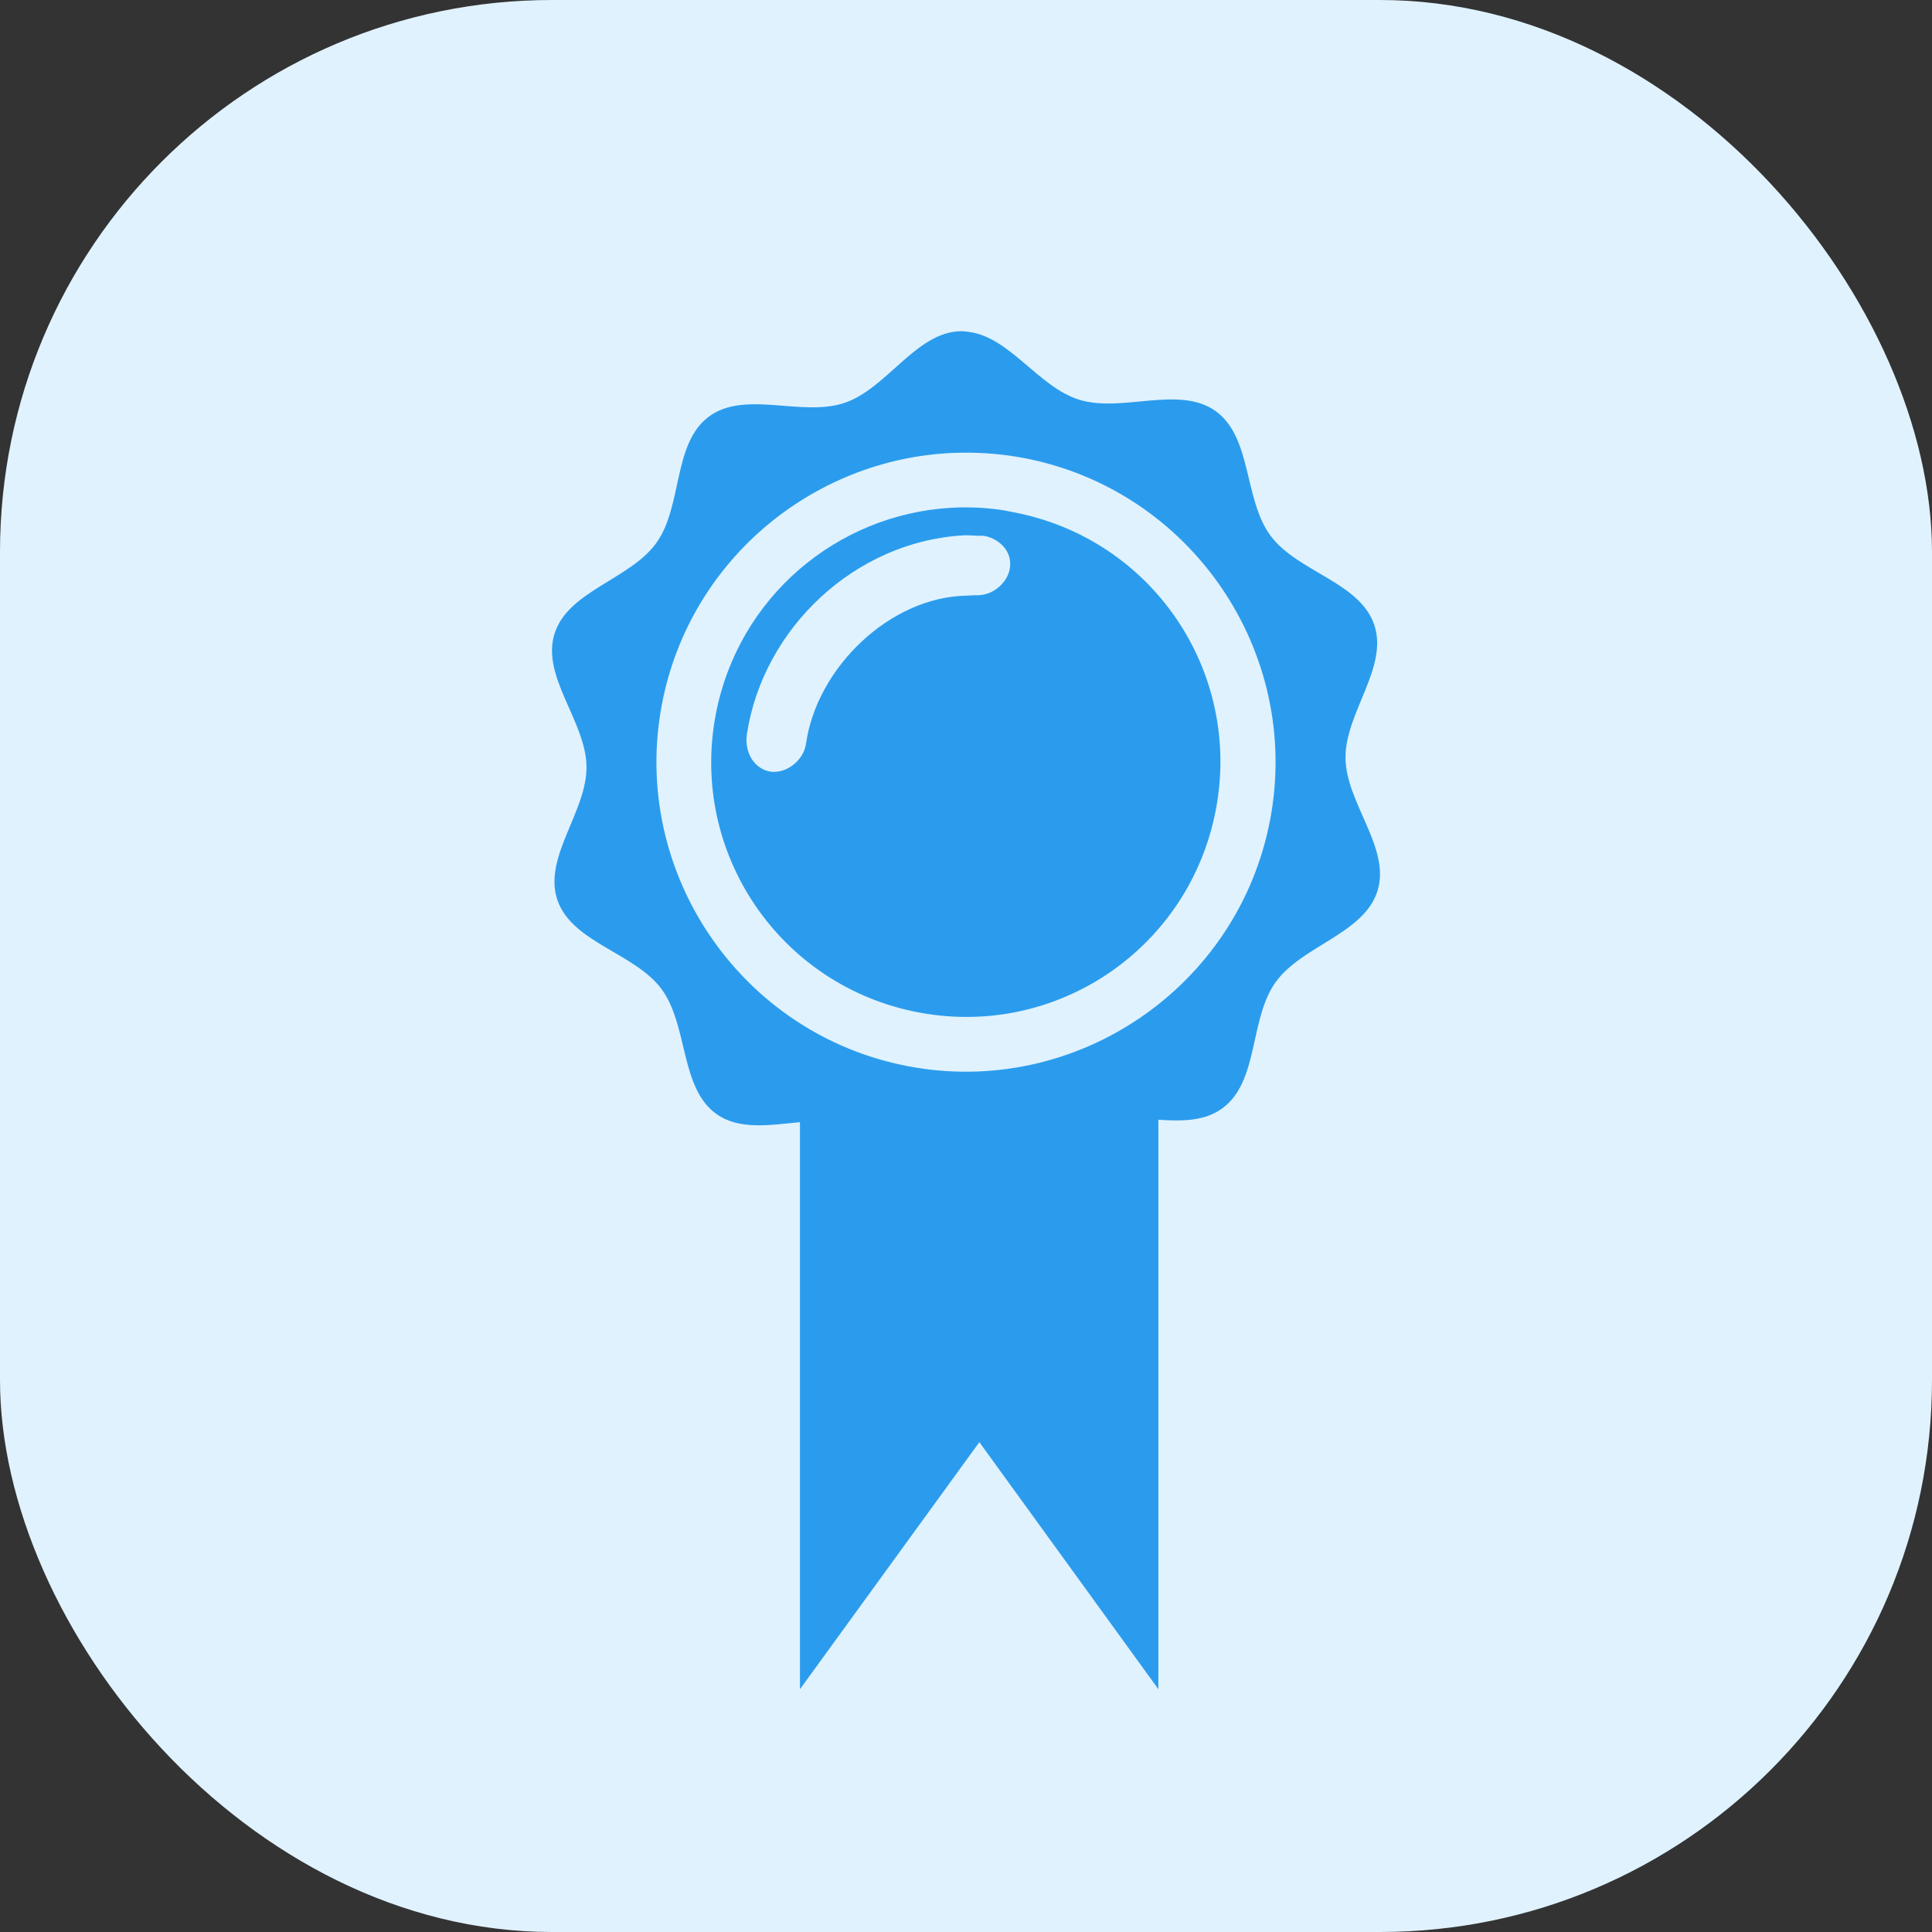 <svg width="70" height="70" viewBox="0 0 70 70" fill="none" xmlns="http://www.w3.org/2000/svg">
<rect x="0" y="0" width="70" height="70" fill="#333333" stroke="none"/>
<rect width="70" height="70" rx="20" fill="#E0F2FE"/>
<path d="M34.824 12C33.192 12.018 32.145 14.076 30.598 14.597C29.051 15.119 26.992 14.122 25.682 15.096C24.372 16.07 24.734 18.329 23.789 19.66C22.844 20.991 20.578 21.404 20.091 22.962C19.604 24.52 21.232 26.143 21.25 27.775C21.268 29.407 19.672 31.056 20.194 32.603C20.715 34.15 22.991 34.521 23.965 35.831C24.939 37.141 24.63 39.421 25.961 40.365C26.789 40.953 27.893 40.761 28.984 40.659V61.203L35.484 52.252L41.97 61.203V40.571C42.833 40.627 43.656 40.627 44.303 40.145C45.613 39.171 45.266 36.928 46.211 35.596C47.156 34.265 49.422 33.838 49.909 32.28C50.396 30.722 48.768 29.099 48.75 27.467C48.732 25.834 50.313 24.186 49.792 22.639C49.27 21.092 47.009 20.721 46.035 19.411C45.061 18.101 45.37 15.836 44.039 14.891C42.708 13.946 40.652 14.967 39.094 14.48C37.633 14.023 36.602 12.238 35.132 12.029C35.034 12.015 34.926 11.999 34.824 12ZM34.824 16.402C35.568 16.391 36.325 16.45 37.084 16.593C43.155 17.742 47.169 23.626 46.02 29.697C44.871 35.768 38.987 39.783 32.916 38.634C26.845 37.485 22.831 31.601 23.98 25.53C24.985 20.218 29.616 16.483 34.824 16.402ZM34.457 18.398C30.326 18.637 26.736 21.643 25.931 25.897C24.982 30.914 28.265 35.732 33.283 36.682C38.301 37.632 43.104 34.348 44.054 29.33C45.004 24.313 41.734 19.509 36.717 18.559C36.56 18.53 36.404 18.493 36.247 18.471C35.642 18.388 35.047 18.364 34.457 18.398ZM34.927 19.396C35.092 19.389 35.26 19.407 35.426 19.411C35.521 19.413 35.616 19.406 35.704 19.425C35.969 19.483 36.193 19.621 36.35 19.792C36.56 20.02 36.641 20.317 36.585 20.614C36.529 20.911 36.348 21.15 36.13 21.318C35.912 21.487 35.648 21.573 35.367 21.568C35.245 21.565 35.136 21.578 35.015 21.582C32.242 21.633 29.598 24.187 29.204 26.939C29.165 27.209 29.034 27.443 28.837 27.628C28.64 27.814 28.376 27.954 28.074 27.966C27.772 27.977 27.486 27.829 27.296 27.584C27.106 27.34 27.004 26.978 27.061 26.601C27.644 22.771 30.977 19.61 34.927 19.396Z" fill="#2B9CED"/>
</svg>
